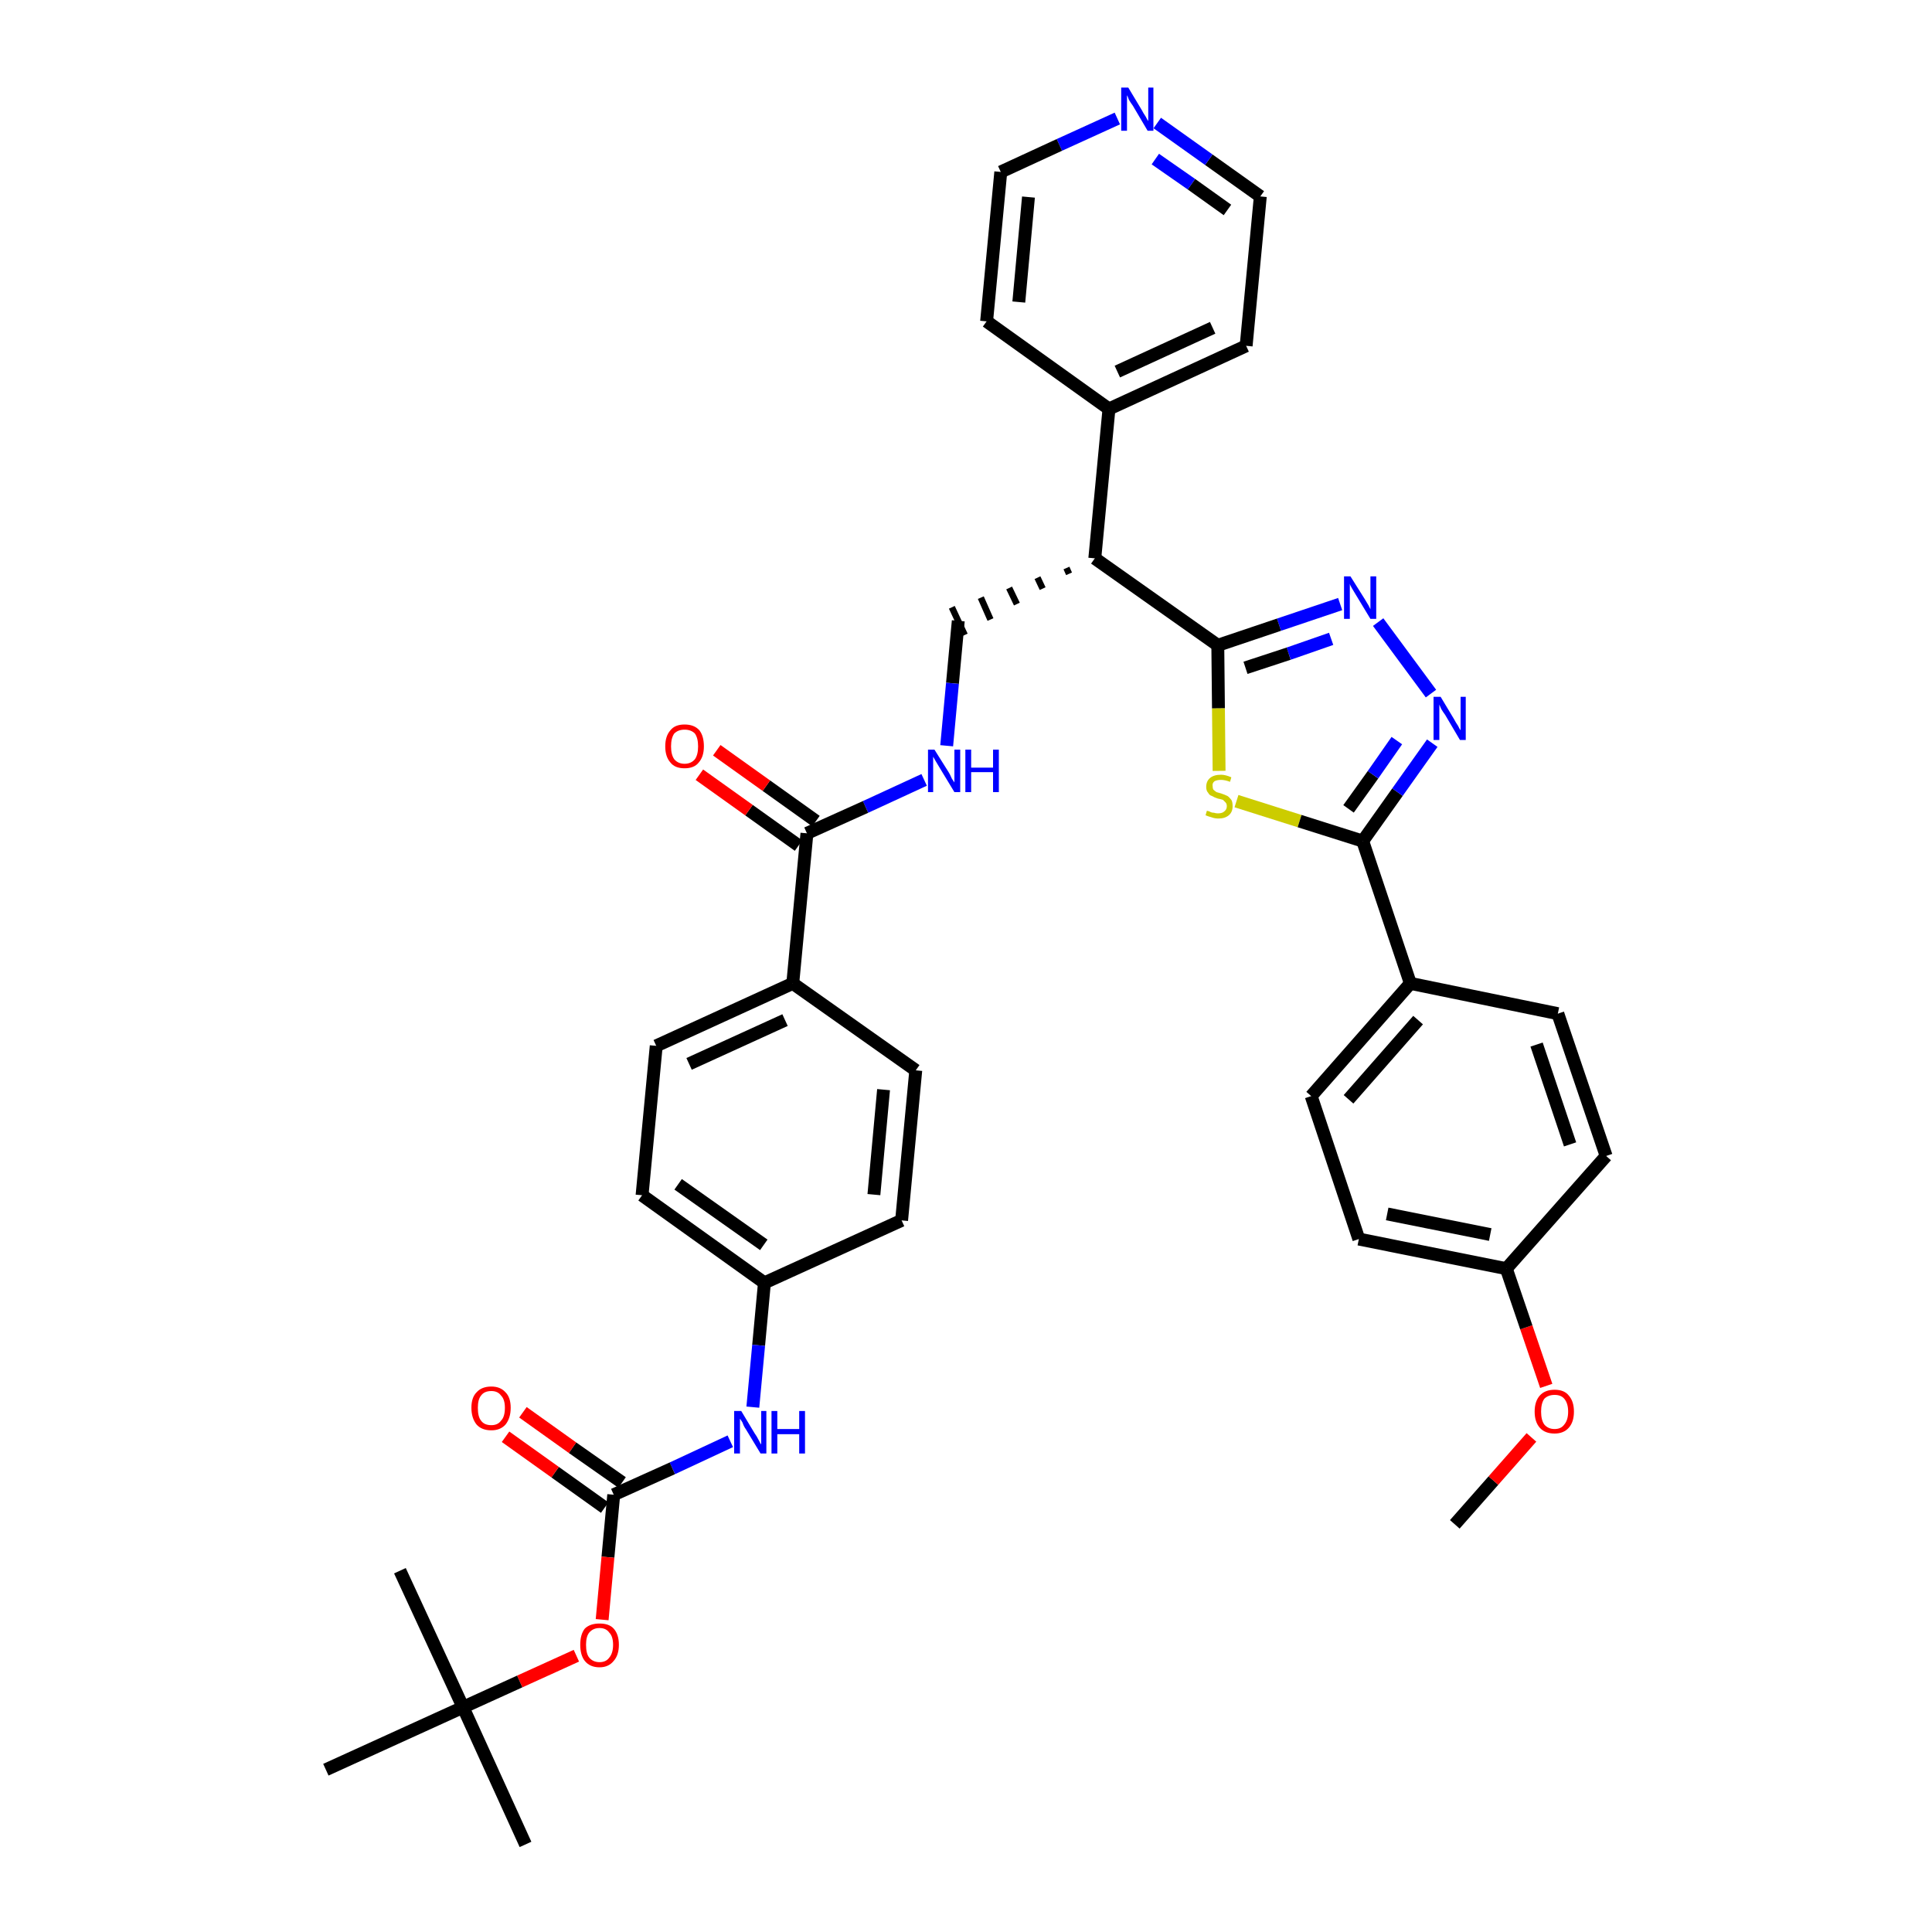 <?xml version='1.0' encoding='iso-8859-1'?>
<svg version='1.1' baseProfile='full'
              xmlns='http://www.w3.org/2000/svg'
                      xmlns:rdkit='http://www.rdkit.org/xml'
                      xmlns:xlink='http://www.w3.org/1999/xlink'
                  xml:space='preserve'
width='300px' height='300px' viewBox='0 0 300 300'>
<!-- END OF HEADER -->
<path class='bond-0 atom-0 atom-1' d='M 225.9,236.7 L 231.9,229.9' style='fill:none;fill-rule:evenodd;stroke:#000000;stroke-width:2.0px;stroke-linecap:butt;stroke-linejoin:miter;stroke-opacity:1' />
<path class='bond-0 atom-0 atom-1' d='M 231.9,229.9 L 237.8,223.2' style='fill:none;fill-rule:evenodd;stroke:#FF0000;stroke-width:2.0px;stroke-linecap:butt;stroke-linejoin:miter;stroke-opacity:1' />
<path class='bond-1 atom-1 atom-2' d='M 240.1,215.2 L 237.0,206.1' style='fill:none;fill-rule:evenodd;stroke:#FF0000;stroke-width:2.0px;stroke-linecap:butt;stroke-linejoin:miter;stroke-opacity:1' />
<path class='bond-1 atom-1 atom-2' d='M 237.0,206.1 L 233.9,197.0' style='fill:none;fill-rule:evenodd;stroke:#000000;stroke-width:2.0px;stroke-linecap:butt;stroke-linejoin:miter;stroke-opacity:1' />
<path class='bond-2 atom-2 atom-3' d='M 233.9,197.0 L 211.0,192.4' style='fill:none;fill-rule:evenodd;stroke:#000000;stroke-width:2.0px;stroke-linecap:butt;stroke-linejoin:miter;stroke-opacity:1' />
<path class='bond-2 atom-2 atom-3' d='M 231.4,191.7 L 215.4,188.5' style='fill:none;fill-rule:evenodd;stroke:#000000;stroke-width:2.0px;stroke-linecap:butt;stroke-linejoin:miter;stroke-opacity:1' />
<path class='bond-37 atom-37 atom-2' d='M 249.4,179.5 L 233.9,197.0' style='fill:none;fill-rule:evenodd;stroke:#000000;stroke-width:2.0px;stroke-linecap:butt;stroke-linejoin:miter;stroke-opacity:1' />
<path class='bond-3 atom-3 atom-4' d='M 211.0,192.4 L 203.6,170.2' style='fill:none;fill-rule:evenodd;stroke:#000000;stroke-width:2.0px;stroke-linecap:butt;stroke-linejoin:miter;stroke-opacity:1' />
<path class='bond-4 atom-4 atom-5' d='M 203.6,170.2 L 219.0,152.7' style='fill:none;fill-rule:evenodd;stroke:#000000;stroke-width:2.0px;stroke-linecap:butt;stroke-linejoin:miter;stroke-opacity:1' />
<path class='bond-4 atom-4 atom-5' d='M 209.4,170.7 L 220.2,158.4' style='fill:none;fill-rule:evenodd;stroke:#000000;stroke-width:2.0px;stroke-linecap:butt;stroke-linejoin:miter;stroke-opacity:1' />
<path class='bond-5 atom-5 atom-6' d='M 219.0,152.7 L 211.6,130.6' style='fill:none;fill-rule:evenodd;stroke:#000000;stroke-width:2.0px;stroke-linecap:butt;stroke-linejoin:miter;stroke-opacity:1' />
<path class='bond-35 atom-5 atom-36' d='M 219.0,152.7 L 241.9,157.4' style='fill:none;fill-rule:evenodd;stroke:#000000;stroke-width:2.0px;stroke-linecap:butt;stroke-linejoin:miter;stroke-opacity:1' />
<path class='bond-6 atom-6 atom-7' d='M 211.6,130.6 L 217.0,123.0' style='fill:none;fill-rule:evenodd;stroke:#000000;stroke-width:2.0px;stroke-linecap:butt;stroke-linejoin:miter;stroke-opacity:1' />
<path class='bond-6 atom-6 atom-7' d='M 217.0,123.0 L 222.4,115.4' style='fill:none;fill-rule:evenodd;stroke:#0000FF;stroke-width:2.0px;stroke-linecap:butt;stroke-linejoin:miter;stroke-opacity:1' />
<path class='bond-6 atom-6 atom-7' d='M 209.4,125.6 L 213.2,120.3' style='fill:none;fill-rule:evenodd;stroke:#000000;stroke-width:2.0px;stroke-linecap:butt;stroke-linejoin:miter;stroke-opacity:1' />
<path class='bond-6 atom-6 atom-7' d='M 213.2,120.3 L 216.9,115.0' style='fill:none;fill-rule:evenodd;stroke:#0000FF;stroke-width:2.0px;stroke-linecap:butt;stroke-linejoin:miter;stroke-opacity:1' />
<path class='bond-38 atom-35 atom-6' d='M 192.0,124.4 L 201.8,127.5' style='fill:none;fill-rule:evenodd;stroke:#CCCC00;stroke-width:2.0px;stroke-linecap:butt;stroke-linejoin:miter;stroke-opacity:1' />
<path class='bond-38 atom-35 atom-6' d='M 201.8,127.5 L 211.6,130.6' style='fill:none;fill-rule:evenodd;stroke:#000000;stroke-width:2.0px;stroke-linecap:butt;stroke-linejoin:miter;stroke-opacity:1' />
<path class='bond-7 atom-7 atom-8' d='M 222.2,107.7 L 214.0,96.6' style='fill:none;fill-rule:evenodd;stroke:#0000FF;stroke-width:2.0px;stroke-linecap:butt;stroke-linejoin:miter;stroke-opacity:1' />
<path class='bond-8 atom-8 atom-9' d='M 208.1,93.8 L 198.6,97.0' style='fill:none;fill-rule:evenodd;stroke:#0000FF;stroke-width:2.0px;stroke-linecap:butt;stroke-linejoin:miter;stroke-opacity:1' />
<path class='bond-8 atom-8 atom-9' d='M 198.6,97.0 L 189.1,100.2' style='fill:none;fill-rule:evenodd;stroke:#000000;stroke-width:2.0px;stroke-linecap:butt;stroke-linejoin:miter;stroke-opacity:1' />
<path class='bond-8 atom-8 atom-9' d='M 206.7,99.2 L 200.1,101.5' style='fill:none;fill-rule:evenodd;stroke:#0000FF;stroke-width:2.0px;stroke-linecap:butt;stroke-linejoin:miter;stroke-opacity:1' />
<path class='bond-8 atom-8 atom-9' d='M 200.1,101.5 L 193.4,103.7' style='fill:none;fill-rule:evenodd;stroke:#000000;stroke-width:2.0px;stroke-linecap:butt;stroke-linejoin:miter;stroke-opacity:1' />
<path class='bond-9 atom-9 atom-10' d='M 189.1,100.2 L 170.0,86.7' style='fill:none;fill-rule:evenodd;stroke:#000000;stroke-width:2.0px;stroke-linecap:butt;stroke-linejoin:miter;stroke-opacity:1' />
<path class='bond-34 atom-9 atom-35' d='M 189.1,100.2 L 189.2,110.0' style='fill:none;fill-rule:evenodd;stroke:#000000;stroke-width:2.0px;stroke-linecap:butt;stroke-linejoin:miter;stroke-opacity:1' />
<path class='bond-34 atom-9 atom-35' d='M 189.2,110.0 L 189.3,119.7' style='fill:none;fill-rule:evenodd;stroke:#CCCC00;stroke-width:2.0px;stroke-linecap:butt;stroke-linejoin:miter;stroke-opacity:1' />
<path class='bond-10 atom-10 atom-11' d='M 165.6,88.2 L 166.0,89.1' style='fill:none;fill-rule:evenodd;stroke:#000000;stroke-width:1.0px;stroke-linecap:butt;stroke-linejoin:miter;stroke-opacity:1' />
<path class='bond-10 atom-10 atom-11' d='M 161.1,89.7 L 161.9,91.4' style='fill:none;fill-rule:evenodd;stroke:#000000;stroke-width:1.0px;stroke-linecap:butt;stroke-linejoin:miter;stroke-opacity:1' />
<path class='bond-10 atom-10 atom-11' d='M 156.7,91.3 L 157.9,93.8' style='fill:none;fill-rule:evenodd;stroke:#000000;stroke-width:1.0px;stroke-linecap:butt;stroke-linejoin:miter;stroke-opacity:1' />
<path class='bond-10 atom-10 atom-11' d='M 152.3,92.8 L 153.8,96.2' style='fill:none;fill-rule:evenodd;stroke:#000000;stroke-width:1.0px;stroke-linecap:butt;stroke-linejoin:miter;stroke-opacity:1' />
<path class='bond-10 atom-10 atom-11' d='M 147.8,94.3 L 149.8,98.6' style='fill:none;fill-rule:evenodd;stroke:#000000;stroke-width:1.0px;stroke-linecap:butt;stroke-linejoin:miter;stroke-opacity:1' />
<path class='bond-28 atom-10 atom-29' d='M 170.0,86.7 L 172.2,63.5' style='fill:none;fill-rule:evenodd;stroke:#000000;stroke-width:2.0px;stroke-linecap:butt;stroke-linejoin:miter;stroke-opacity:1' />
<path class='bond-11 atom-11 atom-12' d='M 148.8,96.4 L 147.9,106.1' style='fill:none;fill-rule:evenodd;stroke:#000000;stroke-width:2.0px;stroke-linecap:butt;stroke-linejoin:miter;stroke-opacity:1' />
<path class='bond-11 atom-11 atom-12' d='M 147.9,106.1 L 147.0,115.8' style='fill:none;fill-rule:evenodd;stroke:#0000FF;stroke-width:2.0px;stroke-linecap:butt;stroke-linejoin:miter;stroke-opacity:1' />
<path class='bond-12 atom-12 atom-13' d='M 143.5,121.1 L 134.4,125.3' style='fill:none;fill-rule:evenodd;stroke:#0000FF;stroke-width:2.0px;stroke-linecap:butt;stroke-linejoin:miter;stroke-opacity:1' />
<path class='bond-12 atom-12 atom-13' d='M 134.4,125.3 L 125.3,129.4' style='fill:none;fill-rule:evenodd;stroke:#000000;stroke-width:2.0px;stroke-linecap:butt;stroke-linejoin:miter;stroke-opacity:1' />
<path class='bond-13 atom-13 atom-14' d='M 126.7,127.5 L 119.0,122.0' style='fill:none;fill-rule:evenodd;stroke:#000000;stroke-width:2.0px;stroke-linecap:butt;stroke-linejoin:miter;stroke-opacity:1' />
<path class='bond-13 atom-13 atom-14' d='M 119.0,122.0 L 111.3,116.5' style='fill:none;fill-rule:evenodd;stroke:#FF0000;stroke-width:2.0px;stroke-linecap:butt;stroke-linejoin:miter;stroke-opacity:1' />
<path class='bond-13 atom-13 atom-14' d='M 124.0,131.3 L 116.3,125.8' style='fill:none;fill-rule:evenodd;stroke:#000000;stroke-width:2.0px;stroke-linecap:butt;stroke-linejoin:miter;stroke-opacity:1' />
<path class='bond-13 atom-13 atom-14' d='M 116.3,125.8 L 108.6,120.3' style='fill:none;fill-rule:evenodd;stroke:#FF0000;stroke-width:2.0px;stroke-linecap:butt;stroke-linejoin:miter;stroke-opacity:1' />
<path class='bond-14 atom-13 atom-15' d='M 125.3,129.4 L 123.1,152.7' style='fill:none;fill-rule:evenodd;stroke:#000000;stroke-width:2.0px;stroke-linecap:butt;stroke-linejoin:miter;stroke-opacity:1' />
<path class='bond-15 atom-15 atom-16' d='M 123.1,152.7 L 101.9,162.4' style='fill:none;fill-rule:evenodd;stroke:#000000;stroke-width:2.0px;stroke-linecap:butt;stroke-linejoin:miter;stroke-opacity:1' />
<path class='bond-15 atom-15 atom-16' d='M 121.9,158.4 L 107.0,165.2' style='fill:none;fill-rule:evenodd;stroke:#000000;stroke-width:2.0px;stroke-linecap:butt;stroke-linejoin:miter;stroke-opacity:1' />
<path class='bond-39 atom-28 atom-15' d='M 142.2,166.2 L 123.1,152.7' style='fill:none;fill-rule:evenodd;stroke:#000000;stroke-width:2.0px;stroke-linecap:butt;stroke-linejoin:miter;stroke-opacity:1' />
<path class='bond-16 atom-16 atom-17' d='M 101.9,162.4 L 99.7,185.6' style='fill:none;fill-rule:evenodd;stroke:#000000;stroke-width:2.0px;stroke-linecap:butt;stroke-linejoin:miter;stroke-opacity:1' />
<path class='bond-17 atom-17 atom-18' d='M 99.7,185.6 L 118.7,199.2' style='fill:none;fill-rule:evenodd;stroke:#000000;stroke-width:2.0px;stroke-linecap:butt;stroke-linejoin:miter;stroke-opacity:1' />
<path class='bond-17 atom-17 atom-18' d='M 105.3,183.9 L 118.6,193.3' style='fill:none;fill-rule:evenodd;stroke:#000000;stroke-width:2.0px;stroke-linecap:butt;stroke-linejoin:miter;stroke-opacity:1' />
<path class='bond-18 atom-18 atom-19' d='M 118.7,199.2 L 117.8,208.9' style='fill:none;fill-rule:evenodd;stroke:#000000;stroke-width:2.0px;stroke-linecap:butt;stroke-linejoin:miter;stroke-opacity:1' />
<path class='bond-18 atom-18 atom-19' d='M 117.8,208.9 L 116.9,218.5' style='fill:none;fill-rule:evenodd;stroke:#0000FF;stroke-width:2.0px;stroke-linecap:butt;stroke-linejoin:miter;stroke-opacity:1' />
<path class='bond-26 atom-18 atom-27' d='M 118.7,199.2 L 140.0,189.5' style='fill:none;fill-rule:evenodd;stroke:#000000;stroke-width:2.0px;stroke-linecap:butt;stroke-linejoin:miter;stroke-opacity:1' />
<path class='bond-19 atom-19 atom-20' d='M 113.4,223.8 L 104.4,228.0' style='fill:none;fill-rule:evenodd;stroke:#0000FF;stroke-width:2.0px;stroke-linecap:butt;stroke-linejoin:miter;stroke-opacity:1' />
<path class='bond-19 atom-19 atom-20' d='M 104.4,228.0 L 95.3,232.1' style='fill:none;fill-rule:evenodd;stroke:#000000;stroke-width:2.0px;stroke-linecap:butt;stroke-linejoin:miter;stroke-opacity:1' />
<path class='bond-20 atom-20 atom-21' d='M 96.6,230.2 L 88.9,224.8' style='fill:none;fill-rule:evenodd;stroke:#000000;stroke-width:2.0px;stroke-linecap:butt;stroke-linejoin:miter;stroke-opacity:1' />
<path class='bond-20 atom-20 atom-21' d='M 88.9,224.8 L 81.2,219.3' style='fill:none;fill-rule:evenodd;stroke:#FF0000;stroke-width:2.0px;stroke-linecap:butt;stroke-linejoin:miter;stroke-opacity:1' />
<path class='bond-20 atom-20 atom-21' d='M 93.9,234.1 L 86.2,228.6' style='fill:none;fill-rule:evenodd;stroke:#000000;stroke-width:2.0px;stroke-linecap:butt;stroke-linejoin:miter;stroke-opacity:1' />
<path class='bond-20 atom-20 atom-21' d='M 86.2,228.6 L 78.5,223.1' style='fill:none;fill-rule:evenodd;stroke:#FF0000;stroke-width:2.0px;stroke-linecap:butt;stroke-linejoin:miter;stroke-opacity:1' />
<path class='bond-21 atom-20 atom-22' d='M 95.3,232.1 L 94.4,241.8' style='fill:none;fill-rule:evenodd;stroke:#000000;stroke-width:2.0px;stroke-linecap:butt;stroke-linejoin:miter;stroke-opacity:1' />
<path class='bond-21 atom-20 atom-22' d='M 94.4,241.8 L 93.5,251.5' style='fill:none;fill-rule:evenodd;stroke:#FF0000;stroke-width:2.0px;stroke-linecap:butt;stroke-linejoin:miter;stroke-opacity:1' />
<path class='bond-22 atom-22 atom-23' d='M 89.5,257.1 L 80.7,261.1' style='fill:none;fill-rule:evenodd;stroke:#FF0000;stroke-width:2.0px;stroke-linecap:butt;stroke-linejoin:miter;stroke-opacity:1' />
<path class='bond-22 atom-22 atom-23' d='M 80.7,261.1 L 71.9,265.1' style='fill:none;fill-rule:evenodd;stroke:#000000;stroke-width:2.0px;stroke-linecap:butt;stroke-linejoin:miter;stroke-opacity:1' />
<path class='bond-23 atom-23 atom-24' d='M 71.9,265.1 L 81.6,286.4' style='fill:none;fill-rule:evenodd;stroke:#000000;stroke-width:2.0px;stroke-linecap:butt;stroke-linejoin:miter;stroke-opacity:1' />
<path class='bond-24 atom-23 atom-25' d='M 71.9,265.1 L 62.1,243.9' style='fill:none;fill-rule:evenodd;stroke:#000000;stroke-width:2.0px;stroke-linecap:butt;stroke-linejoin:miter;stroke-opacity:1' />
<path class='bond-25 atom-23 atom-26' d='M 71.9,265.1 L 50.6,274.8' style='fill:none;fill-rule:evenodd;stroke:#000000;stroke-width:2.0px;stroke-linecap:butt;stroke-linejoin:miter;stroke-opacity:1' />
<path class='bond-27 atom-27 atom-28' d='M 140.0,189.5 L 142.2,166.2' style='fill:none;fill-rule:evenodd;stroke:#000000;stroke-width:2.0px;stroke-linecap:butt;stroke-linejoin:miter;stroke-opacity:1' />
<path class='bond-27 atom-27 atom-28' d='M 135.7,185.5 L 137.2,169.2' style='fill:none;fill-rule:evenodd;stroke:#000000;stroke-width:2.0px;stroke-linecap:butt;stroke-linejoin:miter;stroke-opacity:1' />
<path class='bond-29 atom-29 atom-30' d='M 172.2,63.5 L 193.5,53.7' style='fill:none;fill-rule:evenodd;stroke:#000000;stroke-width:2.0px;stroke-linecap:butt;stroke-linejoin:miter;stroke-opacity:1' />
<path class='bond-29 atom-29 atom-30' d='M 173.5,57.7 L 188.3,50.9' style='fill:none;fill-rule:evenodd;stroke:#000000;stroke-width:2.0px;stroke-linecap:butt;stroke-linejoin:miter;stroke-opacity:1' />
<path class='bond-40 atom-34 atom-29' d='M 153.2,49.9 L 172.2,63.5' style='fill:none;fill-rule:evenodd;stroke:#000000;stroke-width:2.0px;stroke-linecap:butt;stroke-linejoin:miter;stroke-opacity:1' />
<path class='bond-30 atom-30 atom-31' d='M 193.5,53.7 L 195.7,30.5' style='fill:none;fill-rule:evenodd;stroke:#000000;stroke-width:2.0px;stroke-linecap:butt;stroke-linejoin:miter;stroke-opacity:1' />
<path class='bond-31 atom-31 atom-32' d='M 195.7,30.5 L 187.7,24.8' style='fill:none;fill-rule:evenodd;stroke:#000000;stroke-width:2.0px;stroke-linecap:butt;stroke-linejoin:miter;stroke-opacity:1' />
<path class='bond-31 atom-31 atom-32' d='M 187.7,24.8 L 179.7,19.1' style='fill:none;fill-rule:evenodd;stroke:#0000FF;stroke-width:2.0px;stroke-linecap:butt;stroke-linejoin:miter;stroke-opacity:1' />
<path class='bond-31 atom-31 atom-32' d='M 190.6,32.6 L 185.0,28.6' style='fill:none;fill-rule:evenodd;stroke:#000000;stroke-width:2.0px;stroke-linecap:butt;stroke-linejoin:miter;stroke-opacity:1' />
<path class='bond-31 atom-31 atom-32' d='M 185.0,28.6 L 179.4,24.7' style='fill:none;fill-rule:evenodd;stroke:#0000FF;stroke-width:2.0px;stroke-linecap:butt;stroke-linejoin:miter;stroke-opacity:1' />
<path class='bond-32 atom-32 atom-33' d='M 173.5,18.4 L 164.5,22.5' style='fill:none;fill-rule:evenodd;stroke:#0000FF;stroke-width:2.0px;stroke-linecap:butt;stroke-linejoin:miter;stroke-opacity:1' />
<path class='bond-32 atom-32 atom-33' d='M 164.5,22.5 L 155.4,26.7' style='fill:none;fill-rule:evenodd;stroke:#000000;stroke-width:2.0px;stroke-linecap:butt;stroke-linejoin:miter;stroke-opacity:1' />
<path class='bond-33 atom-33 atom-34' d='M 155.4,26.7 L 153.2,49.9' style='fill:none;fill-rule:evenodd;stroke:#000000;stroke-width:2.0px;stroke-linecap:butt;stroke-linejoin:miter;stroke-opacity:1' />
<path class='bond-33 atom-33 atom-34' d='M 159.7,30.6 L 158.2,46.9' style='fill:none;fill-rule:evenodd;stroke:#000000;stroke-width:2.0px;stroke-linecap:butt;stroke-linejoin:miter;stroke-opacity:1' />
<path class='bond-36 atom-36 atom-37' d='M 241.9,157.4 L 249.4,179.5' style='fill:none;fill-rule:evenodd;stroke:#000000;stroke-width:2.0px;stroke-linecap:butt;stroke-linejoin:miter;stroke-opacity:1' />
<path class='bond-36 atom-36 atom-37' d='M 238.6,162.2 L 243.8,177.7' style='fill:none;fill-rule:evenodd;stroke:#000000;stroke-width:2.0px;stroke-linecap:butt;stroke-linejoin:miter;stroke-opacity:1' />
<path  class='atom-1' d='M 238.3 219.2
Q 238.3 217.6, 239.1 216.7
Q 239.9 215.8, 241.4 215.8
Q 242.9 215.8, 243.6 216.7
Q 244.4 217.6, 244.4 219.2
Q 244.4 220.8, 243.6 221.7
Q 242.8 222.6, 241.4 222.6
Q 239.9 222.6, 239.1 221.7
Q 238.3 220.8, 238.3 219.2
M 241.4 221.9
Q 242.4 221.9, 242.9 221.2
Q 243.5 220.5, 243.5 219.2
Q 243.5 217.9, 242.9 217.2
Q 242.4 216.6, 241.4 216.6
Q 240.4 216.6, 239.8 217.2
Q 239.3 217.9, 239.3 219.2
Q 239.3 220.5, 239.8 221.2
Q 240.4 221.9, 241.4 221.9
' fill='#FF0000'/>
<path  class='atom-7' d='M 223.7 108.2
L 225.8 111.7
Q 226.0 112.1, 226.4 112.7
Q 226.7 113.3, 226.8 113.4
L 226.8 108.2
L 227.6 108.2
L 227.6 114.9
L 226.7 114.9
L 224.4 111.0
Q 224.1 110.6, 223.8 110.1
Q 223.6 109.6, 223.5 109.4
L 223.5 114.9
L 222.6 114.9
L 222.6 108.2
L 223.7 108.2
' fill='#0000FF'/>
<path  class='atom-8' d='M 209.7 89.5
L 211.9 93.0
Q 212.1 93.3, 212.5 94.0
Q 212.8 94.6, 212.8 94.6
L 212.8 89.5
L 213.7 89.5
L 213.7 96.1
L 212.8 96.1
L 210.5 92.3
Q 210.2 91.8, 209.9 91.3
Q 209.6 90.8, 209.6 90.6
L 209.6 96.1
L 208.7 96.1
L 208.7 89.5
L 209.7 89.5
' fill='#0000FF'/>
<path  class='atom-12' d='M 145.1 116.4
L 147.3 119.9
Q 147.5 120.2, 147.8 120.9
Q 148.2 121.5, 148.2 121.5
L 148.2 116.4
L 149.1 116.4
L 149.1 123.0
L 148.2 123.0
L 145.9 119.2
Q 145.6 118.7, 145.3 118.2
Q 145.0 117.7, 144.9 117.5
L 144.9 123.0
L 144.1 123.0
L 144.1 116.4
L 145.1 116.4
' fill='#0000FF'/>
<path  class='atom-12' d='M 149.9 116.4
L 150.8 116.4
L 150.8 119.2
L 154.2 119.2
L 154.2 116.4
L 155.1 116.4
L 155.1 123.0
L 154.2 123.0
L 154.2 119.9
L 150.8 119.9
L 150.8 123.0
L 149.9 123.0
L 149.9 116.4
' fill='#0000FF'/>
<path  class='atom-14' d='M 103.3 115.9
Q 103.3 114.3, 104.1 113.4
Q 104.8 112.5, 106.3 112.5
Q 107.8 112.5, 108.6 113.4
Q 109.3 114.3, 109.3 115.9
Q 109.3 117.5, 108.5 118.4
Q 107.8 119.3, 106.3 119.3
Q 104.8 119.3, 104.1 118.4
Q 103.3 117.5, 103.3 115.9
M 106.3 118.6
Q 107.3 118.6, 107.9 117.9
Q 108.4 117.2, 108.4 115.9
Q 108.4 114.6, 107.9 113.9
Q 107.3 113.3, 106.3 113.3
Q 105.3 113.3, 104.7 113.9
Q 104.2 114.6, 104.2 115.9
Q 104.2 117.2, 104.7 117.9
Q 105.3 118.6, 106.3 118.6
' fill='#FF0000'/>
<path  class='atom-19' d='M 115.1 219.1
L 117.2 222.6
Q 117.5 223.0, 117.8 223.6
Q 118.1 224.2, 118.2 224.3
L 118.2 219.1
L 119.0 219.1
L 119.0 225.7
L 118.1 225.7
L 115.8 221.9
Q 115.5 221.5, 115.3 220.9
Q 115.0 220.4, 114.9 220.3
L 114.9 225.7
L 114.0 225.7
L 114.0 219.1
L 115.1 219.1
' fill='#0000FF'/>
<path  class='atom-19' d='M 119.8 219.1
L 120.7 219.1
L 120.7 221.9
L 124.1 221.9
L 124.1 219.1
L 125.0 219.1
L 125.0 225.7
L 124.1 225.7
L 124.1 222.7
L 120.7 222.7
L 120.7 225.7
L 119.8 225.7
L 119.8 219.1
' fill='#0000FF'/>
<path  class='atom-21' d='M 73.2 218.6
Q 73.2 217.0, 74.0 216.2
Q 74.8 215.3, 76.3 215.3
Q 77.7 215.3, 78.5 216.2
Q 79.3 217.0, 79.3 218.6
Q 79.3 220.2, 78.5 221.2
Q 77.7 222.1, 76.3 222.1
Q 74.8 222.1, 74.0 221.2
Q 73.2 220.2, 73.2 218.6
M 76.3 221.3
Q 77.3 221.3, 77.8 220.6
Q 78.4 220.0, 78.4 218.6
Q 78.4 217.3, 77.8 216.7
Q 77.3 216.0, 76.3 216.0
Q 75.2 216.0, 74.7 216.7
Q 74.2 217.3, 74.2 218.6
Q 74.2 220.0, 74.7 220.6
Q 75.2 221.3, 76.3 221.3
' fill='#FF0000'/>
<path  class='atom-22' d='M 90.1 255.4
Q 90.1 253.8, 90.8 252.9
Q 91.6 252.1, 93.1 252.1
Q 94.6 252.1, 95.3 252.9
Q 96.1 253.8, 96.1 255.4
Q 96.1 257.0, 95.3 257.9
Q 94.5 258.9, 93.1 258.9
Q 91.6 258.9, 90.8 257.9
Q 90.1 257.0, 90.1 255.4
M 93.1 258.1
Q 94.1 258.1, 94.6 257.4
Q 95.2 256.7, 95.2 255.4
Q 95.2 254.1, 94.6 253.5
Q 94.1 252.8, 93.1 252.8
Q 92.1 252.8, 91.5 253.5
Q 91.0 254.1, 91.0 255.4
Q 91.0 256.8, 91.5 257.4
Q 92.1 258.1, 93.1 258.1
' fill='#FF0000'/>
<path  class='atom-32' d='M 175.2 13.6
L 177.3 17.1
Q 177.5 17.5, 177.9 18.1
Q 178.2 18.7, 178.3 18.8
L 178.3 13.6
L 179.1 13.6
L 179.1 20.3
L 178.2 20.3
L 175.9 16.4
Q 175.6 16.0, 175.3 15.5
Q 175.1 14.9, 175.0 14.8
L 175.0 20.3
L 174.1 20.3
L 174.1 13.6
L 175.2 13.6
' fill='#0000FF'/>
<path  class='atom-35' d='M 187.4 125.9
Q 187.5 125.9, 187.8 126.0
Q 188.1 126.2, 188.5 126.2
Q 188.8 126.3, 189.1 126.3
Q 189.8 126.3, 190.1 126.0
Q 190.5 125.7, 190.5 125.2
Q 190.5 124.8, 190.3 124.6
Q 190.1 124.4, 189.9 124.2
Q 189.6 124.1, 189.1 124.0
Q 188.5 123.8, 188.2 123.6
Q 187.8 123.5, 187.6 123.1
Q 187.3 122.8, 187.3 122.2
Q 187.3 121.3, 187.9 120.8
Q 188.5 120.3, 189.6 120.3
Q 190.3 120.3, 191.2 120.7
L 191.0 121.4
Q 190.2 121.1, 189.6 121.1
Q 189.0 121.1, 188.6 121.3
Q 188.2 121.6, 188.3 122.1
Q 188.3 122.4, 188.4 122.6
Q 188.6 122.8, 188.9 123.0
Q 189.2 123.1, 189.6 123.2
Q 190.2 123.4, 190.6 123.6
Q 190.9 123.8, 191.2 124.2
Q 191.4 124.5, 191.4 125.2
Q 191.4 126.1, 190.8 126.6
Q 190.2 127.1, 189.2 127.1
Q 188.6 127.1, 188.1 126.9
Q 187.7 126.8, 187.2 126.6
L 187.4 125.9
' fill='#CCCC00'/>
</svg>
